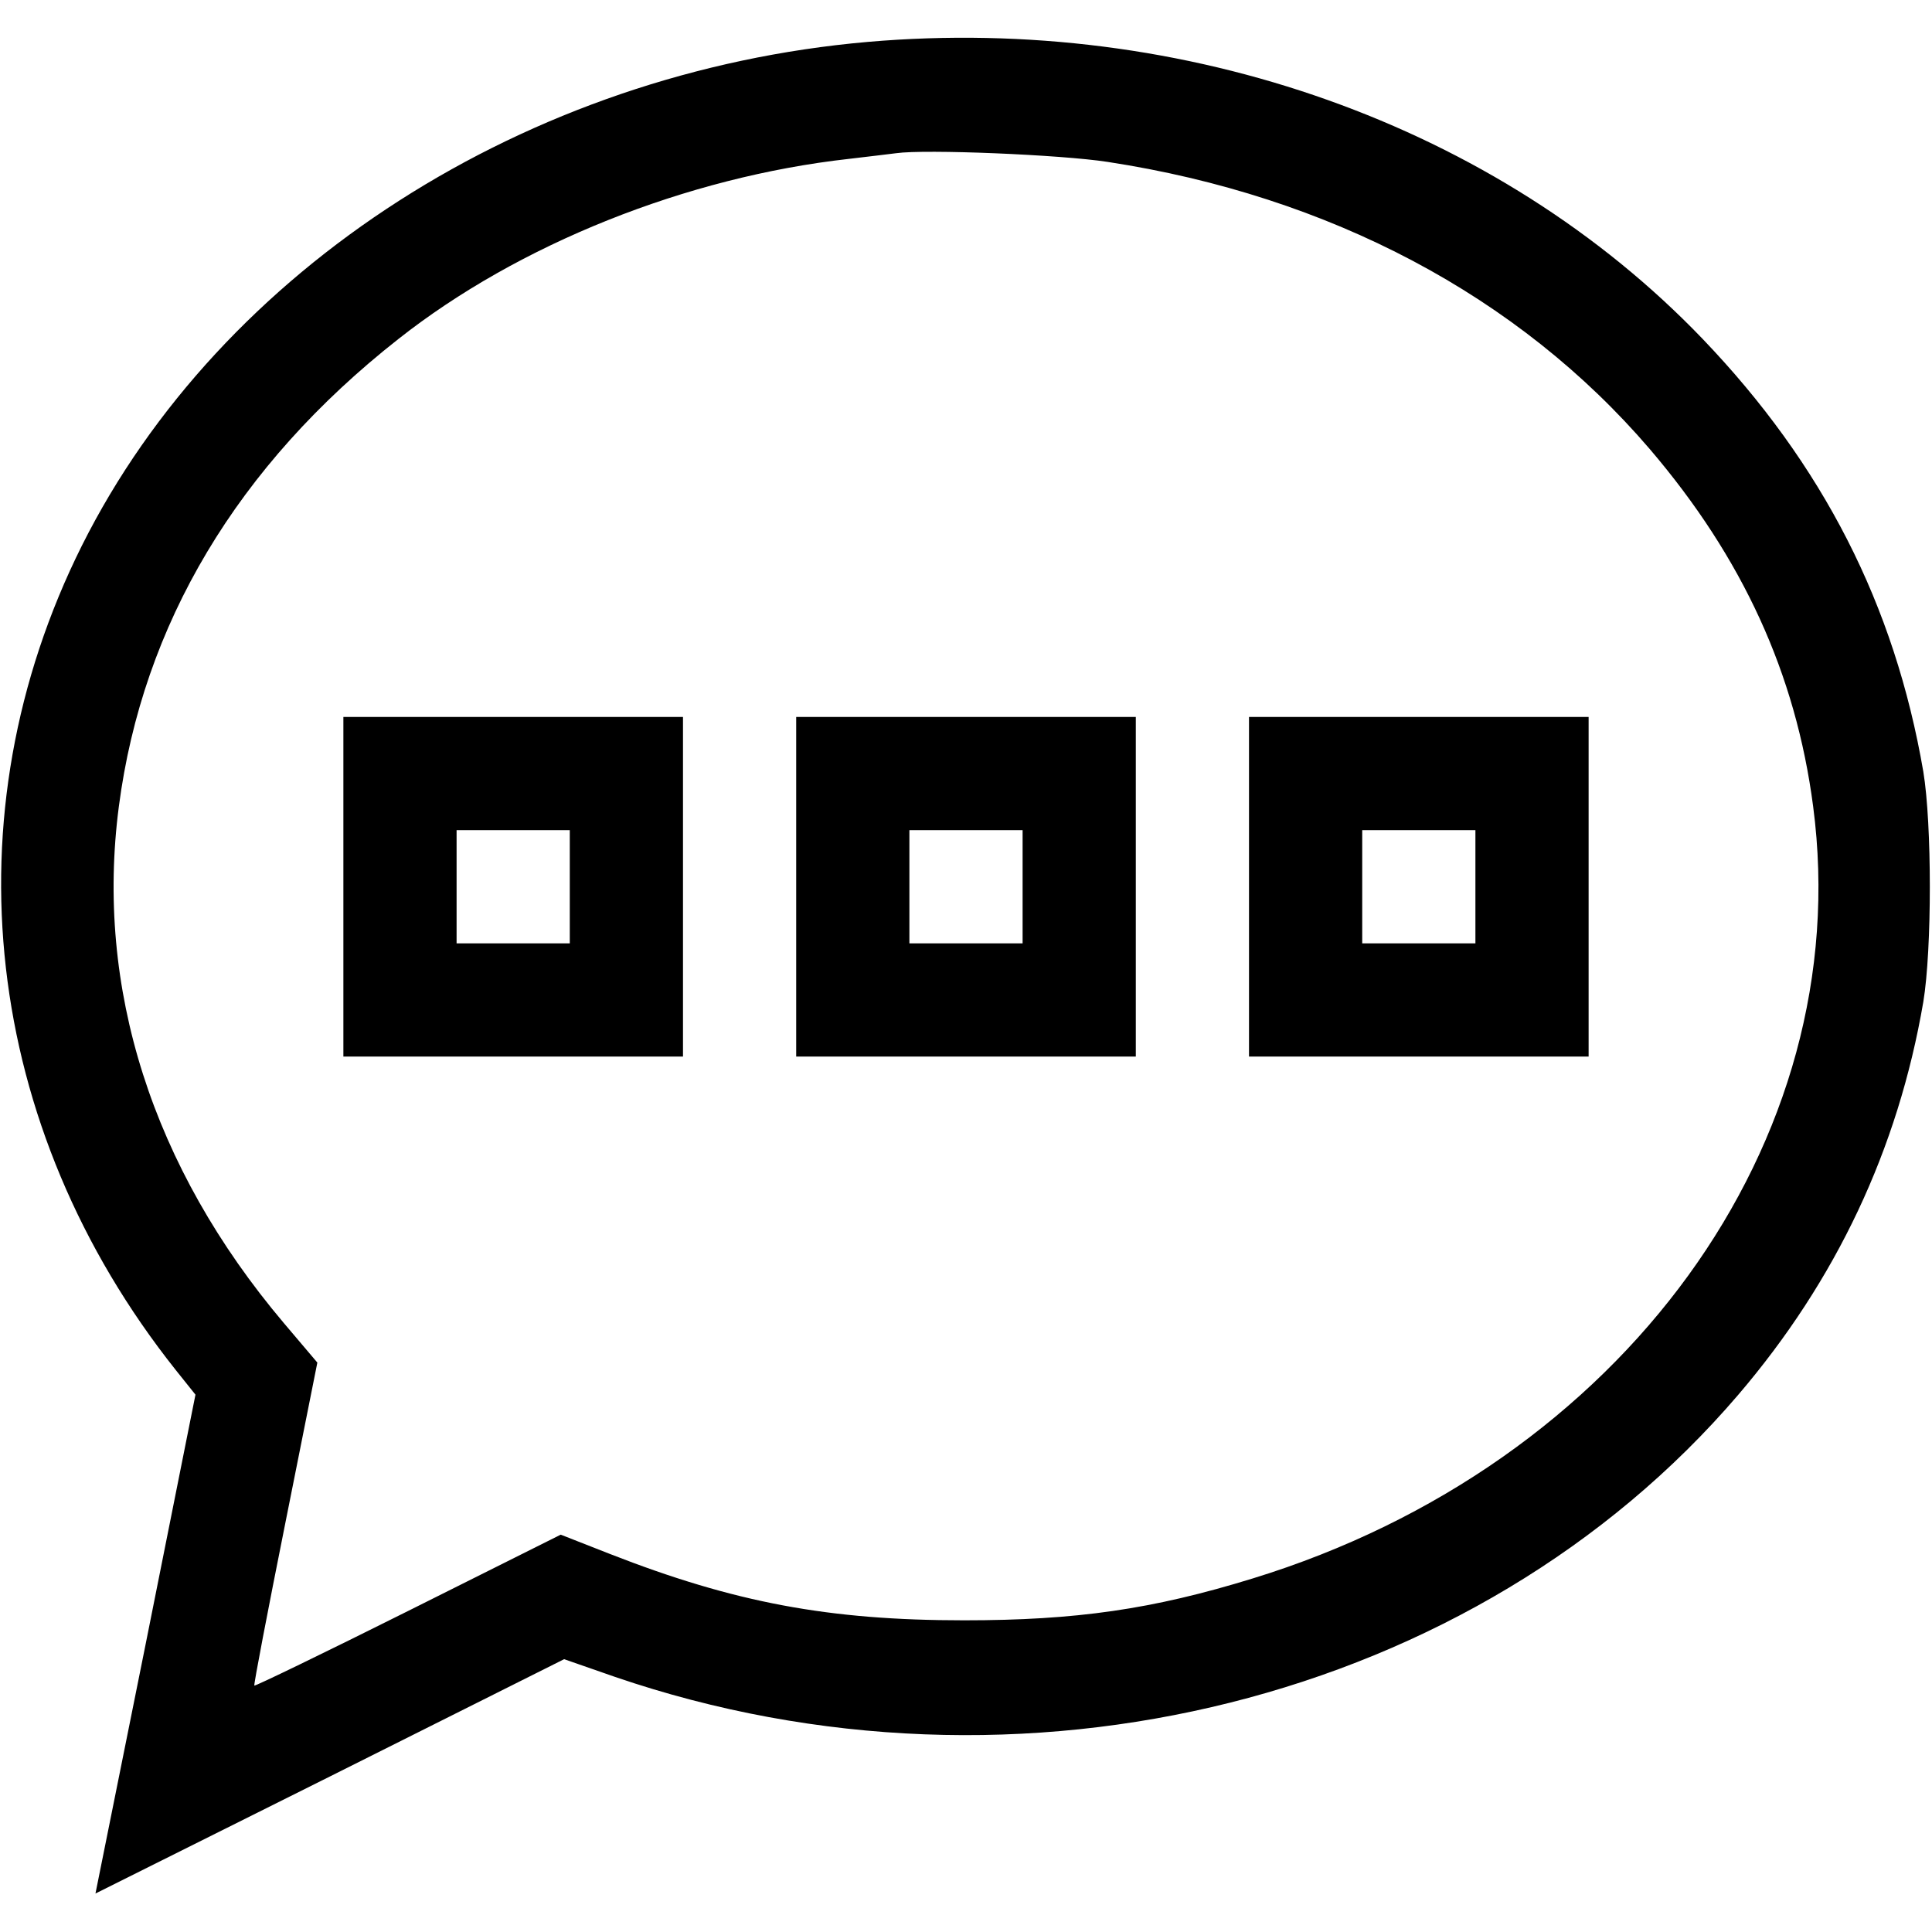 <?xml version="1.0" standalone="no"?>
<!DOCTYPE svg PUBLIC "-//W3C//DTD SVG 20010904//EN"
 "http://www.w3.org/TR/2001/REC-SVG-20010904/DTD/svg10.dtd">
<svg version="1.0" xmlns="http://www.w3.org/2000/svg"
 width="512pt" height="512pt" viewBox="0 0 512 512"
 preserveAspectRatio="xMidYMid meet">

<g transform="translate(0,512) scale(0.1,-0.1)"
fill="#000000" stroke="none">
<path d="M2300 5009 c-904 -79 -1714 -598 -2083 -1335 -357 -715 -263 -1541
249 -2185 l52 -65 -132 -661 -133 -661 621 310 621 311 135 -47 c1072 -367
2282 -64 2976 747 260 304 424 651 491 1042 23 139 23 471 0 610 -76 442 -266
814 -585 1147 -543 566 -1370 860 -2212 787z m635 -318 c589 -90 1090 -356
1437 -761 246 -288 387 -595 433 -947 117 -889 -505 -1745 -1485 -2046 -266
-82 -468 -111 -765 -111 -359 0 -609 47 -939 176 l-130 51 -404 -202 c-222
-111 -406 -200 -408 -198 -2 2 35 195 82 430 l85 426 -89 105 c-349 413 -500
888 -437 1369 63 482 314 903 740 1238 319 252 765 430 1195 478 52 6 109 13
125 15 77 11 437 -4 560 -23z"/>
<path d="M910 2770 l0 -450 450 0 450 0 0 450 0 450 -450 0 -450 0 0 -450z
m600 0 l0 -150 -150 0 -150 0 0 150 0 150 150 0 150 0 0 -150z"/>
<path d="M2110 2770 l0 -450 450 0 450 0 0 450 0 450 -450 0 -450 0 0 -450z
m600 0 l0 -150 -150 0 -150 0 0 150 0 150 150 0 150 0 0 -150z"/>
<path d="M3310 2770 l0 -450 450 0 450 0 0 450 0 450 -450 0 -450 0 0 -450z
m600 0 l0 -150 -150 0 -150 0 0 150 0 150 150 0 150 0 0 -150z"/>
</g>
</svg>
